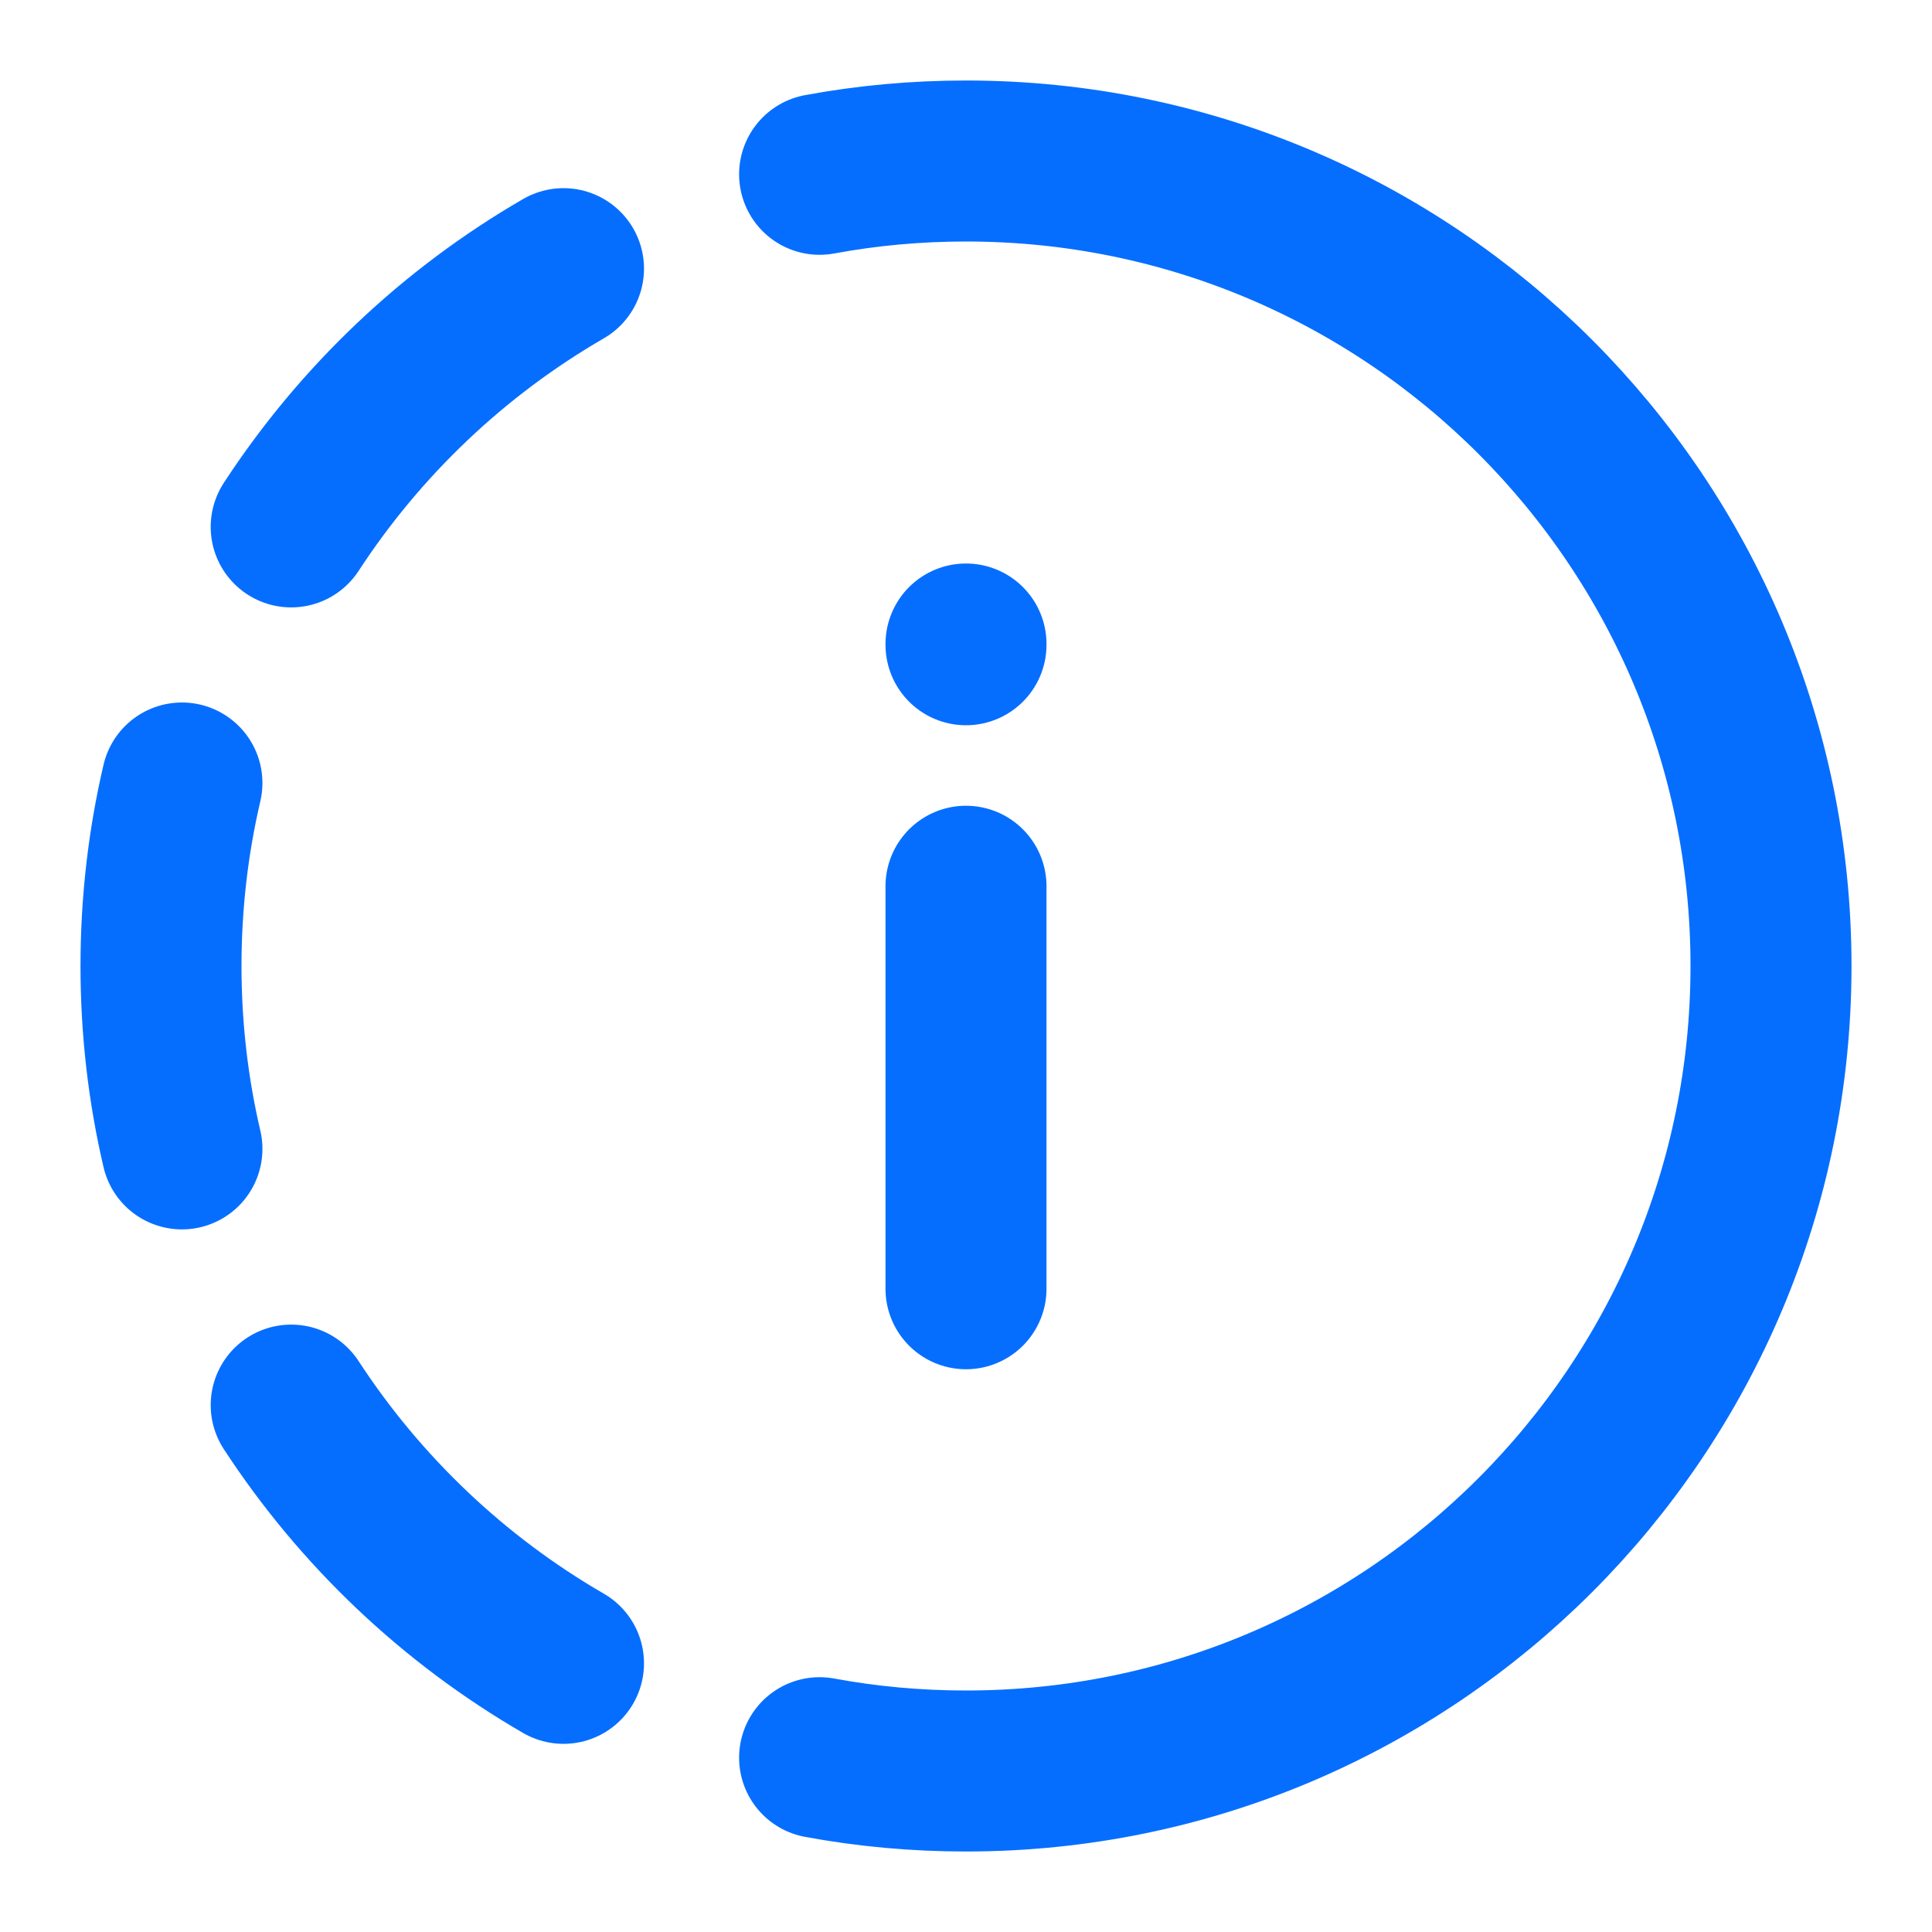 <svg width="18" height="18" viewBox="0 0 18 18" fill="none" xmlns="http://www.w3.org/2000/svg">
<path d="M1.695 10.704C1.567 10.157 1.5 9.586 1.5 9C1.5 8.414 1.567 7.843 1.695 7.295M7.636 1.624C8.079 1.542 8.534 1.5 9 1.5C13.142 1.5 16.5 4.858 16.5 9C16.5 13.142 13.142 16.5 9 16.5C8.534 16.5 8.079 16.458 7.636 16.376M5.25 2.503C4.227 3.095 3.357 3.922 2.713 4.909M2.713 13.091C3.357 14.078 4.227 14.905 5.25 15.497M9 12.007V8.257M9 6.007V6" stroke="#066EFF" stroke-width="1.5" stroke-linecap="round"/>
</svg>
